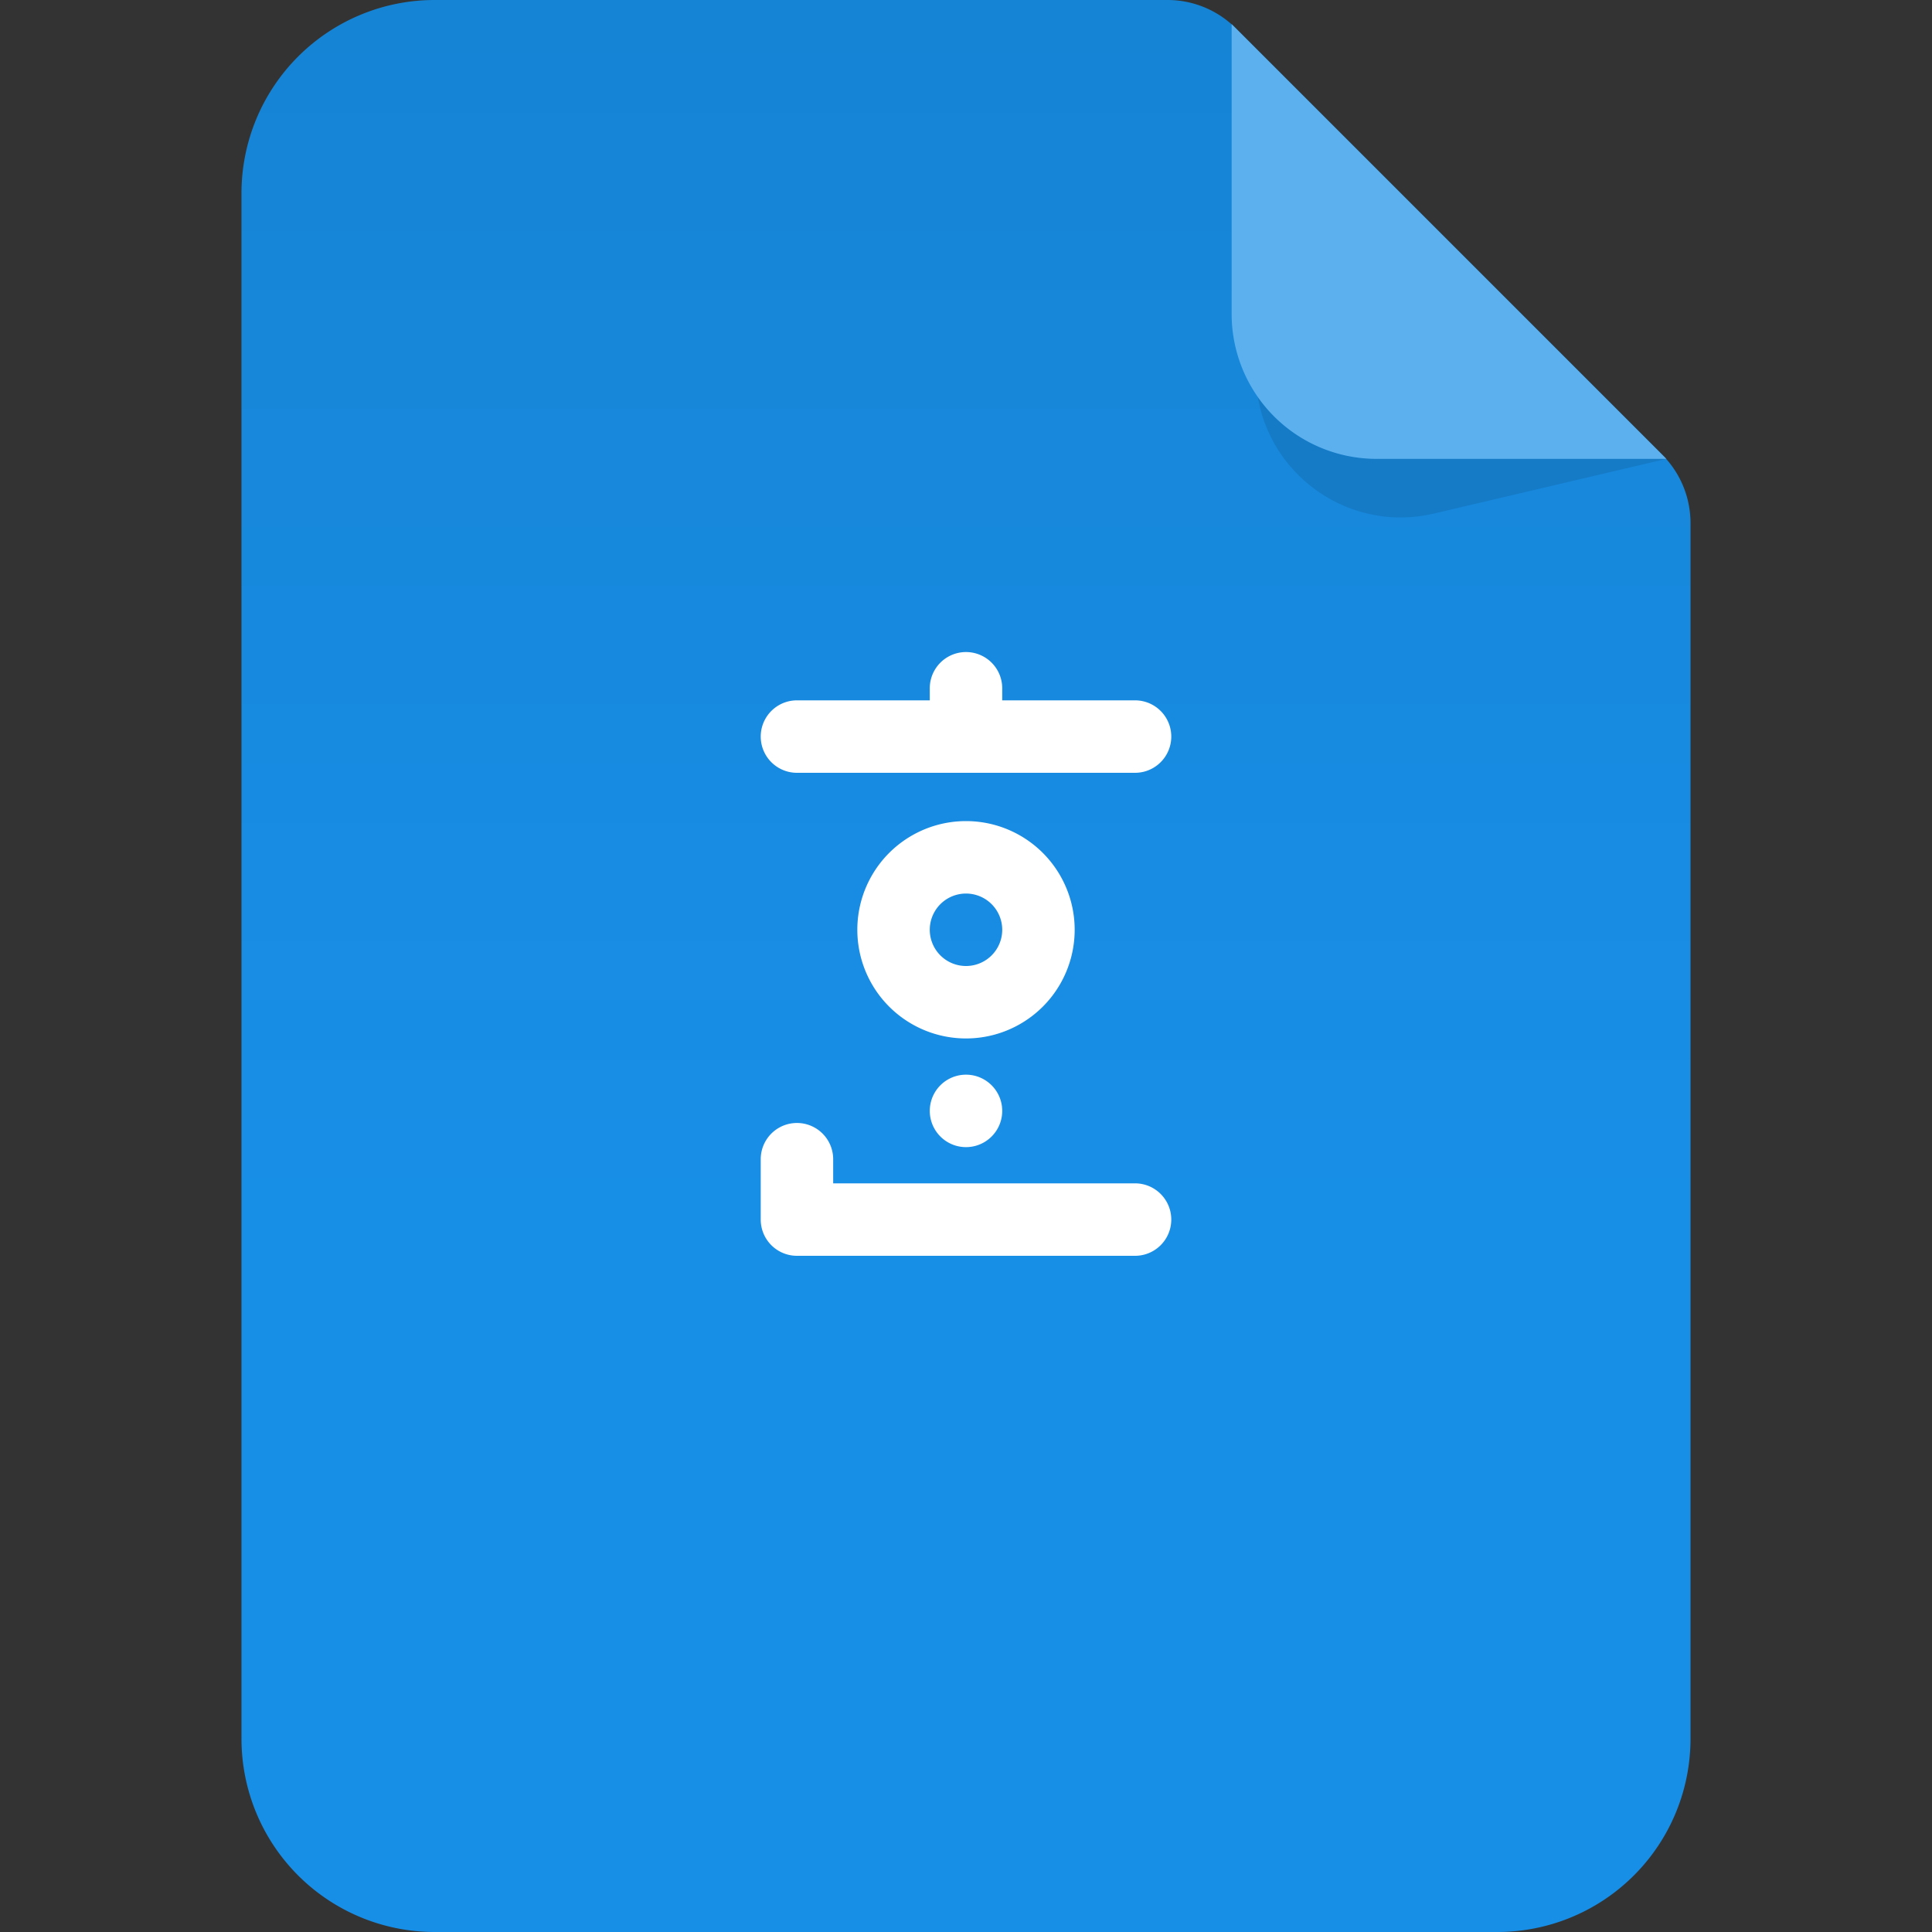 <svg width='80' height='80' fill='none' xmlns='http://www.w3.org/2000/svg'><rect width="100%" height="100%" fill="#333333" stroke="none"/><path d='M10 8a8 8 0 018-8h30.343a4 4 0 012.829 1.172l17.656 17.656A4 4 0 0170 21.657V72a8 8 0 01-8 8H18a8 8 0 01-8-8V8z' fill='#188FE7'/><path d='M10 8a8 8 0 018-8h30.343a4 4 0 012.829 1.172l17.656 17.656A4 4 0 0170 21.657V72a8 8 0 01-8 8H18a8 8 0 01-8-8V8z' fill='url(#paint0_linear_1_3864)' fill-opacity='.08'/><path d='M69 19l-9.626 2.265C55.608 22.15 52 19.294 52 15.425V2l17 17z' fill='#000' fill-opacity='.1'/><path d='M51 13V1l18 18H57a6 6 0 01-6-6z' fill='#188FE7'/><path d='M51 13V1l18 18H57a6 6 0 01-6-6z' fill='#fff' fill-opacity='.3'/><path d='M41.5 28.5v.5H47a1.5 1.5 0 010 3H33a1.5 1.5 0 010-3h5.5v-.5a1.5 1.5 0 013 0zM34.5 48v1H47a1.5 1.5 0 010 3H33a1.5 1.5 0 01-1.5-1.5V48a1.5 1.5 0 013 0z' fill='#fff'/><path fill-rule='evenodd' clip-rule='evenodd' d='M40 43a4.5 4.5 0 100-9 4.5 4.5 0 000 9zm0-3a1.5 1.5 0 100-3 1.5 1.5 0 000 3z' fill='#fff'/><path d='M40 47.5a1.5 1.5 0 100-3 1.5 1.5 0 000 3z' fill='#fff'/><defs><linearGradient id='paint0_linear_1_3864' x1='40' y1='0' x2='40' y2='80' gradientUnits='userSpaceOnUse'><stop/><stop offset='.625' stop-opacity='0'/></linearGradient></defs></svg>